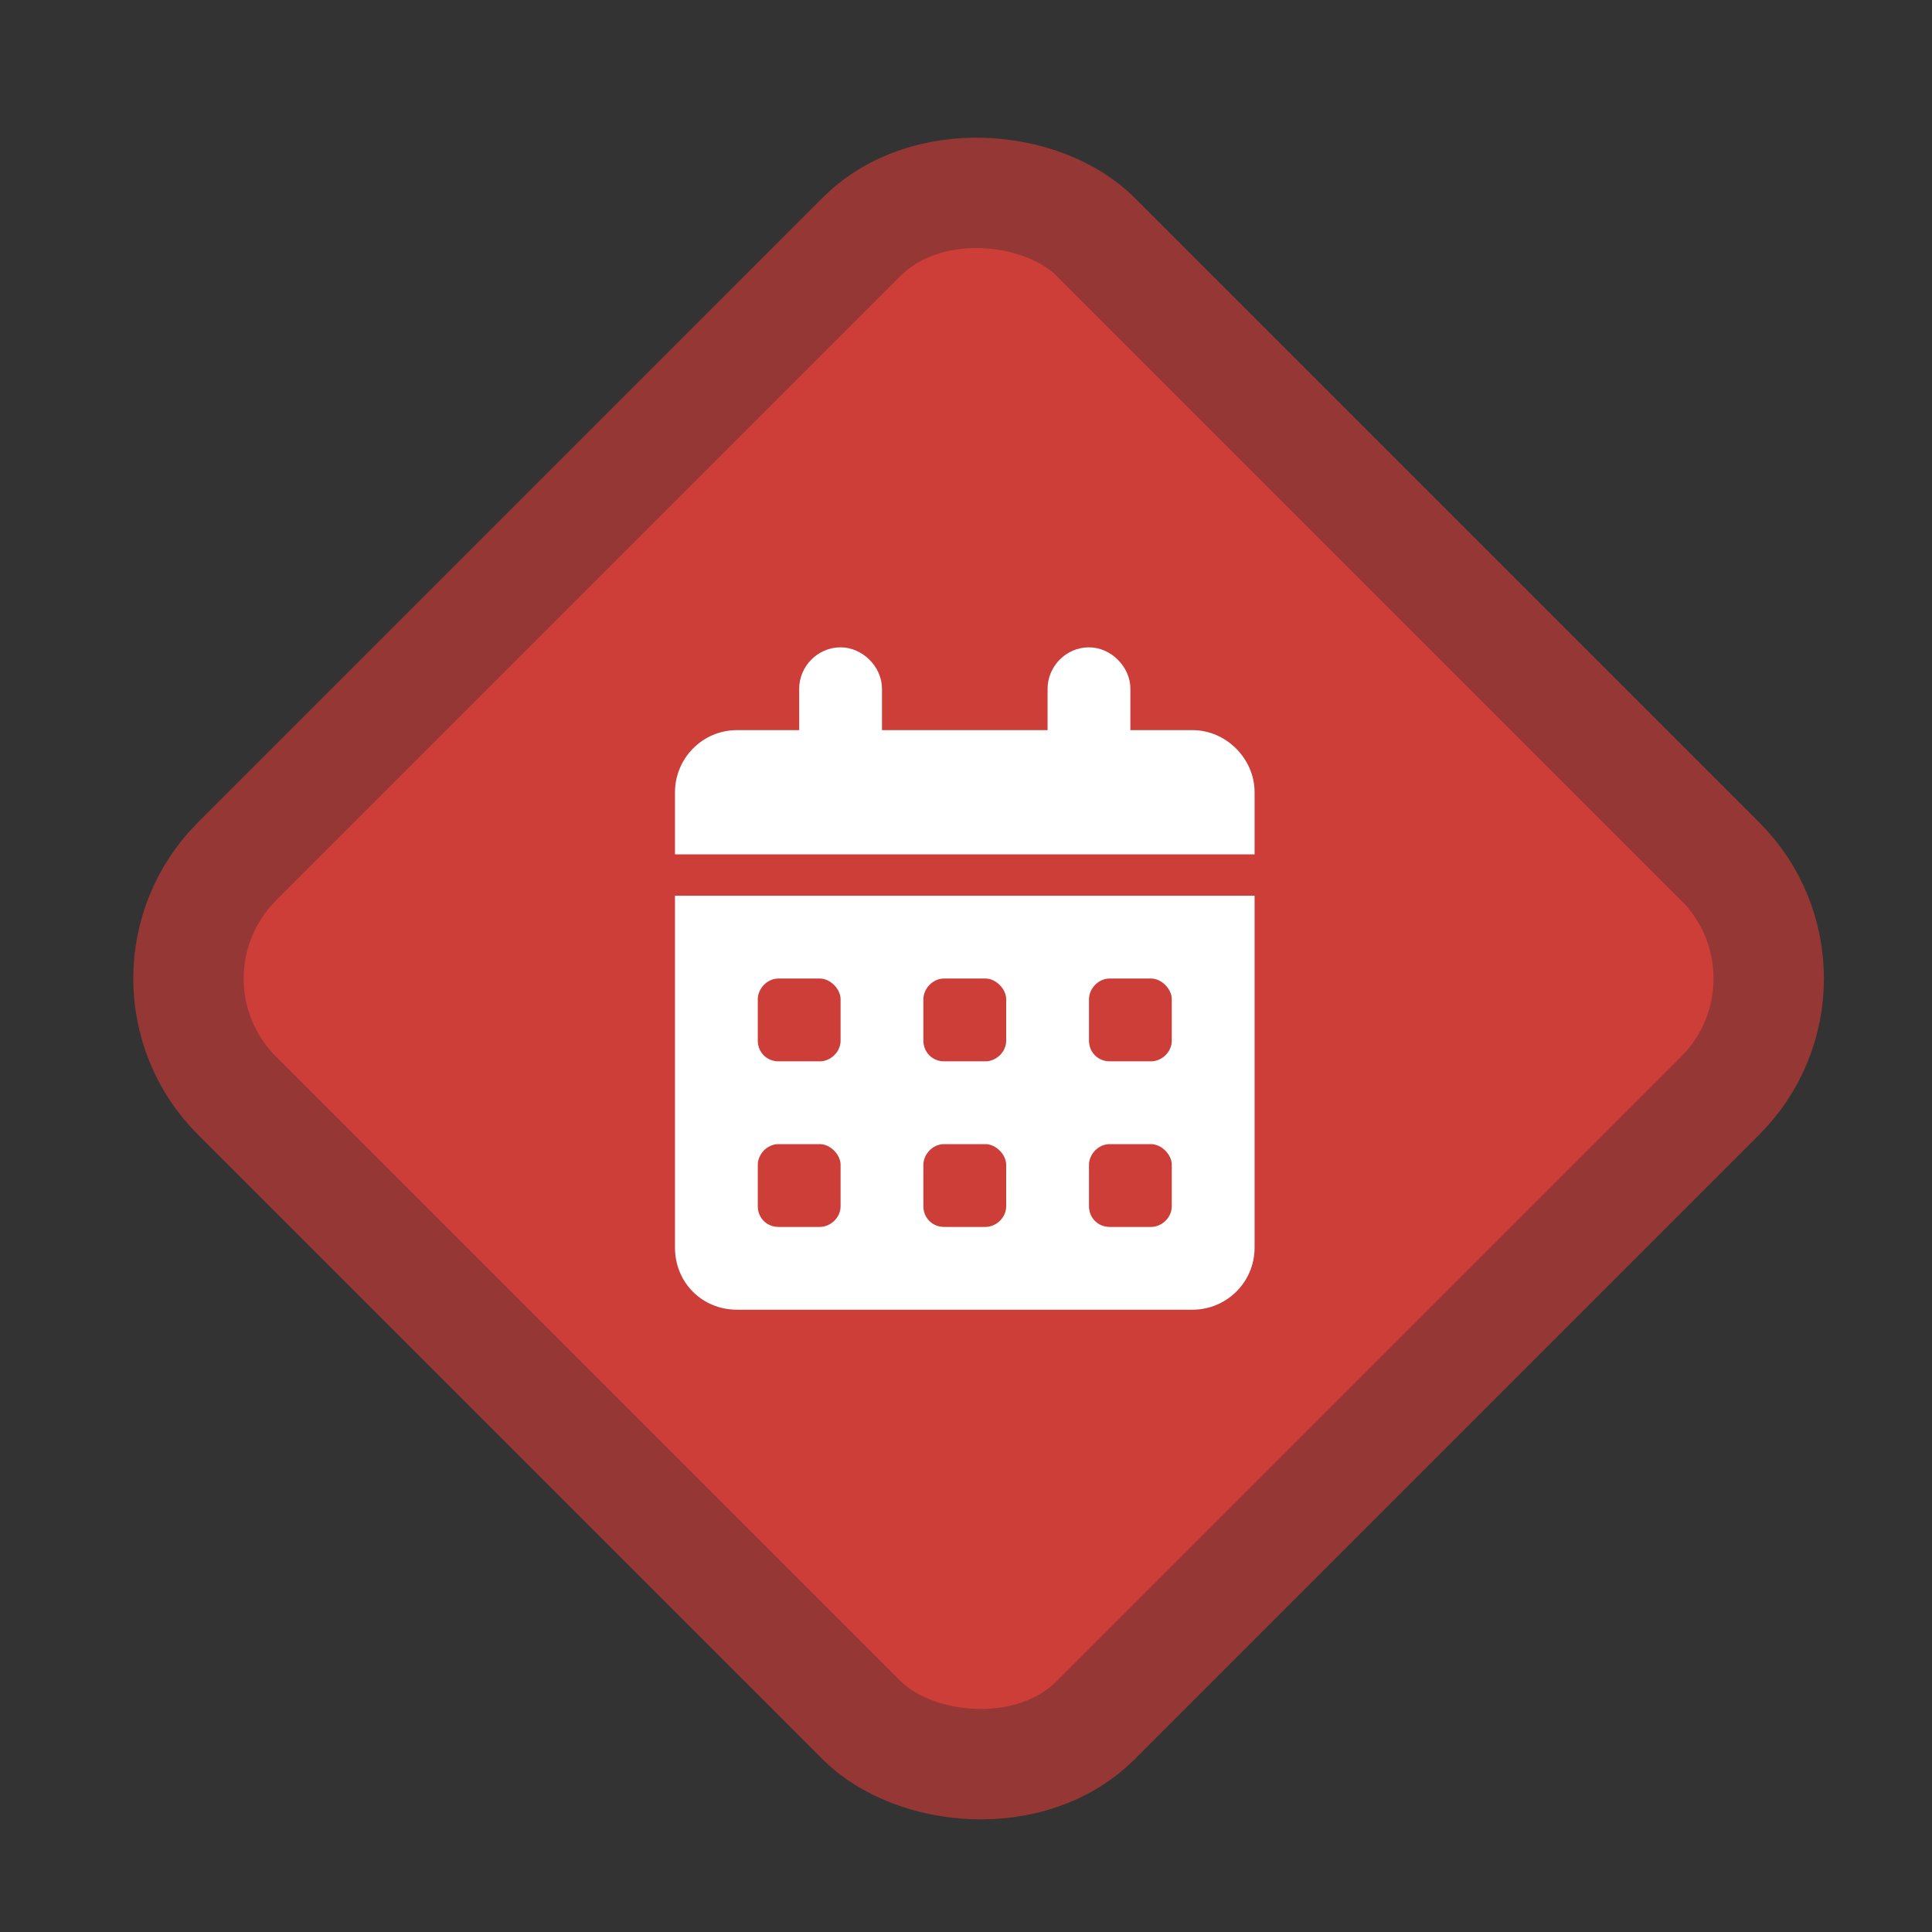 <svg width="35" height="35" viewBox="0 0 35 35" fill="none" xmlns="http://www.w3.org/2000/svg">
<rect x="0" y="0" width="35" height="35" fill="#333333" stroke="none"/>
<rect x="2.172" y="17.727" width="22" height="22" rx="3" transform="rotate(-45 2.172 17.727)" fill="#CE3E39"/>
<rect x="2.172" y="17.727" width="22" height="22" rx="3" transform="rotate(-45 2.172 17.727)" stroke="#953734" stroke-width="2"/>
<path d="M15.228 11.727C15.626 11.727 15.978 12.079 15.978 12.477V13.227H18.978V12.477C18.978 12.079 19.306 11.727 19.728 11.727C20.126 11.727 20.478 12.079 20.478 12.477V13.227H21.603C22.212 13.227 22.728 13.743 22.728 14.352V15.477H12.228V14.352C12.228 13.743 12.72 13.227 13.353 13.227H14.478V12.477C14.478 12.079 14.806 11.727 15.228 11.727ZM12.228 16.227H22.728V22.602C22.728 23.235 22.212 23.727 21.603 23.727H13.353C12.72 23.727 12.228 23.235 12.228 22.602V16.227ZM13.728 18.102V18.852C13.728 19.064 13.892 19.227 14.103 19.227H14.853C15.04 19.227 15.228 19.064 15.228 18.852V18.102C15.228 17.915 15.04 17.727 14.853 17.727H14.103C13.892 17.727 13.728 17.915 13.728 18.102ZM16.728 18.102V18.852C16.728 19.064 16.892 19.227 17.103 19.227H17.853C18.041 19.227 18.228 19.064 18.228 18.852V18.102C18.228 17.915 18.041 17.727 17.853 17.727H17.103C16.892 17.727 16.728 17.915 16.728 18.102ZM20.103 17.727C19.892 17.727 19.728 17.915 19.728 18.102V18.852C19.728 19.064 19.892 19.227 20.103 19.227H20.853C21.041 19.227 21.228 19.064 21.228 18.852V18.102C21.228 17.915 21.041 17.727 20.853 17.727H20.103ZM13.728 21.102V21.852C13.728 22.064 13.892 22.227 14.103 22.227H14.853C15.04 22.227 15.228 22.064 15.228 21.852V21.102C15.228 20.915 15.04 20.727 14.853 20.727H14.103C13.892 20.727 13.728 20.915 13.728 21.102ZM17.103 20.727C16.892 20.727 16.728 20.915 16.728 21.102V21.852C16.728 22.064 16.892 22.227 17.103 22.227H17.853C18.041 22.227 18.228 22.064 18.228 21.852V21.102C18.228 20.915 18.041 20.727 17.853 20.727H17.103ZM19.728 21.102V21.852C19.728 22.064 19.892 22.227 20.103 22.227H20.853C21.041 22.227 21.228 22.064 21.228 21.852V21.102C21.228 20.915 21.041 20.727 20.853 20.727H20.103C19.892 20.727 19.728 20.915 19.728 21.102Z" fill="white"/>
</svg>
